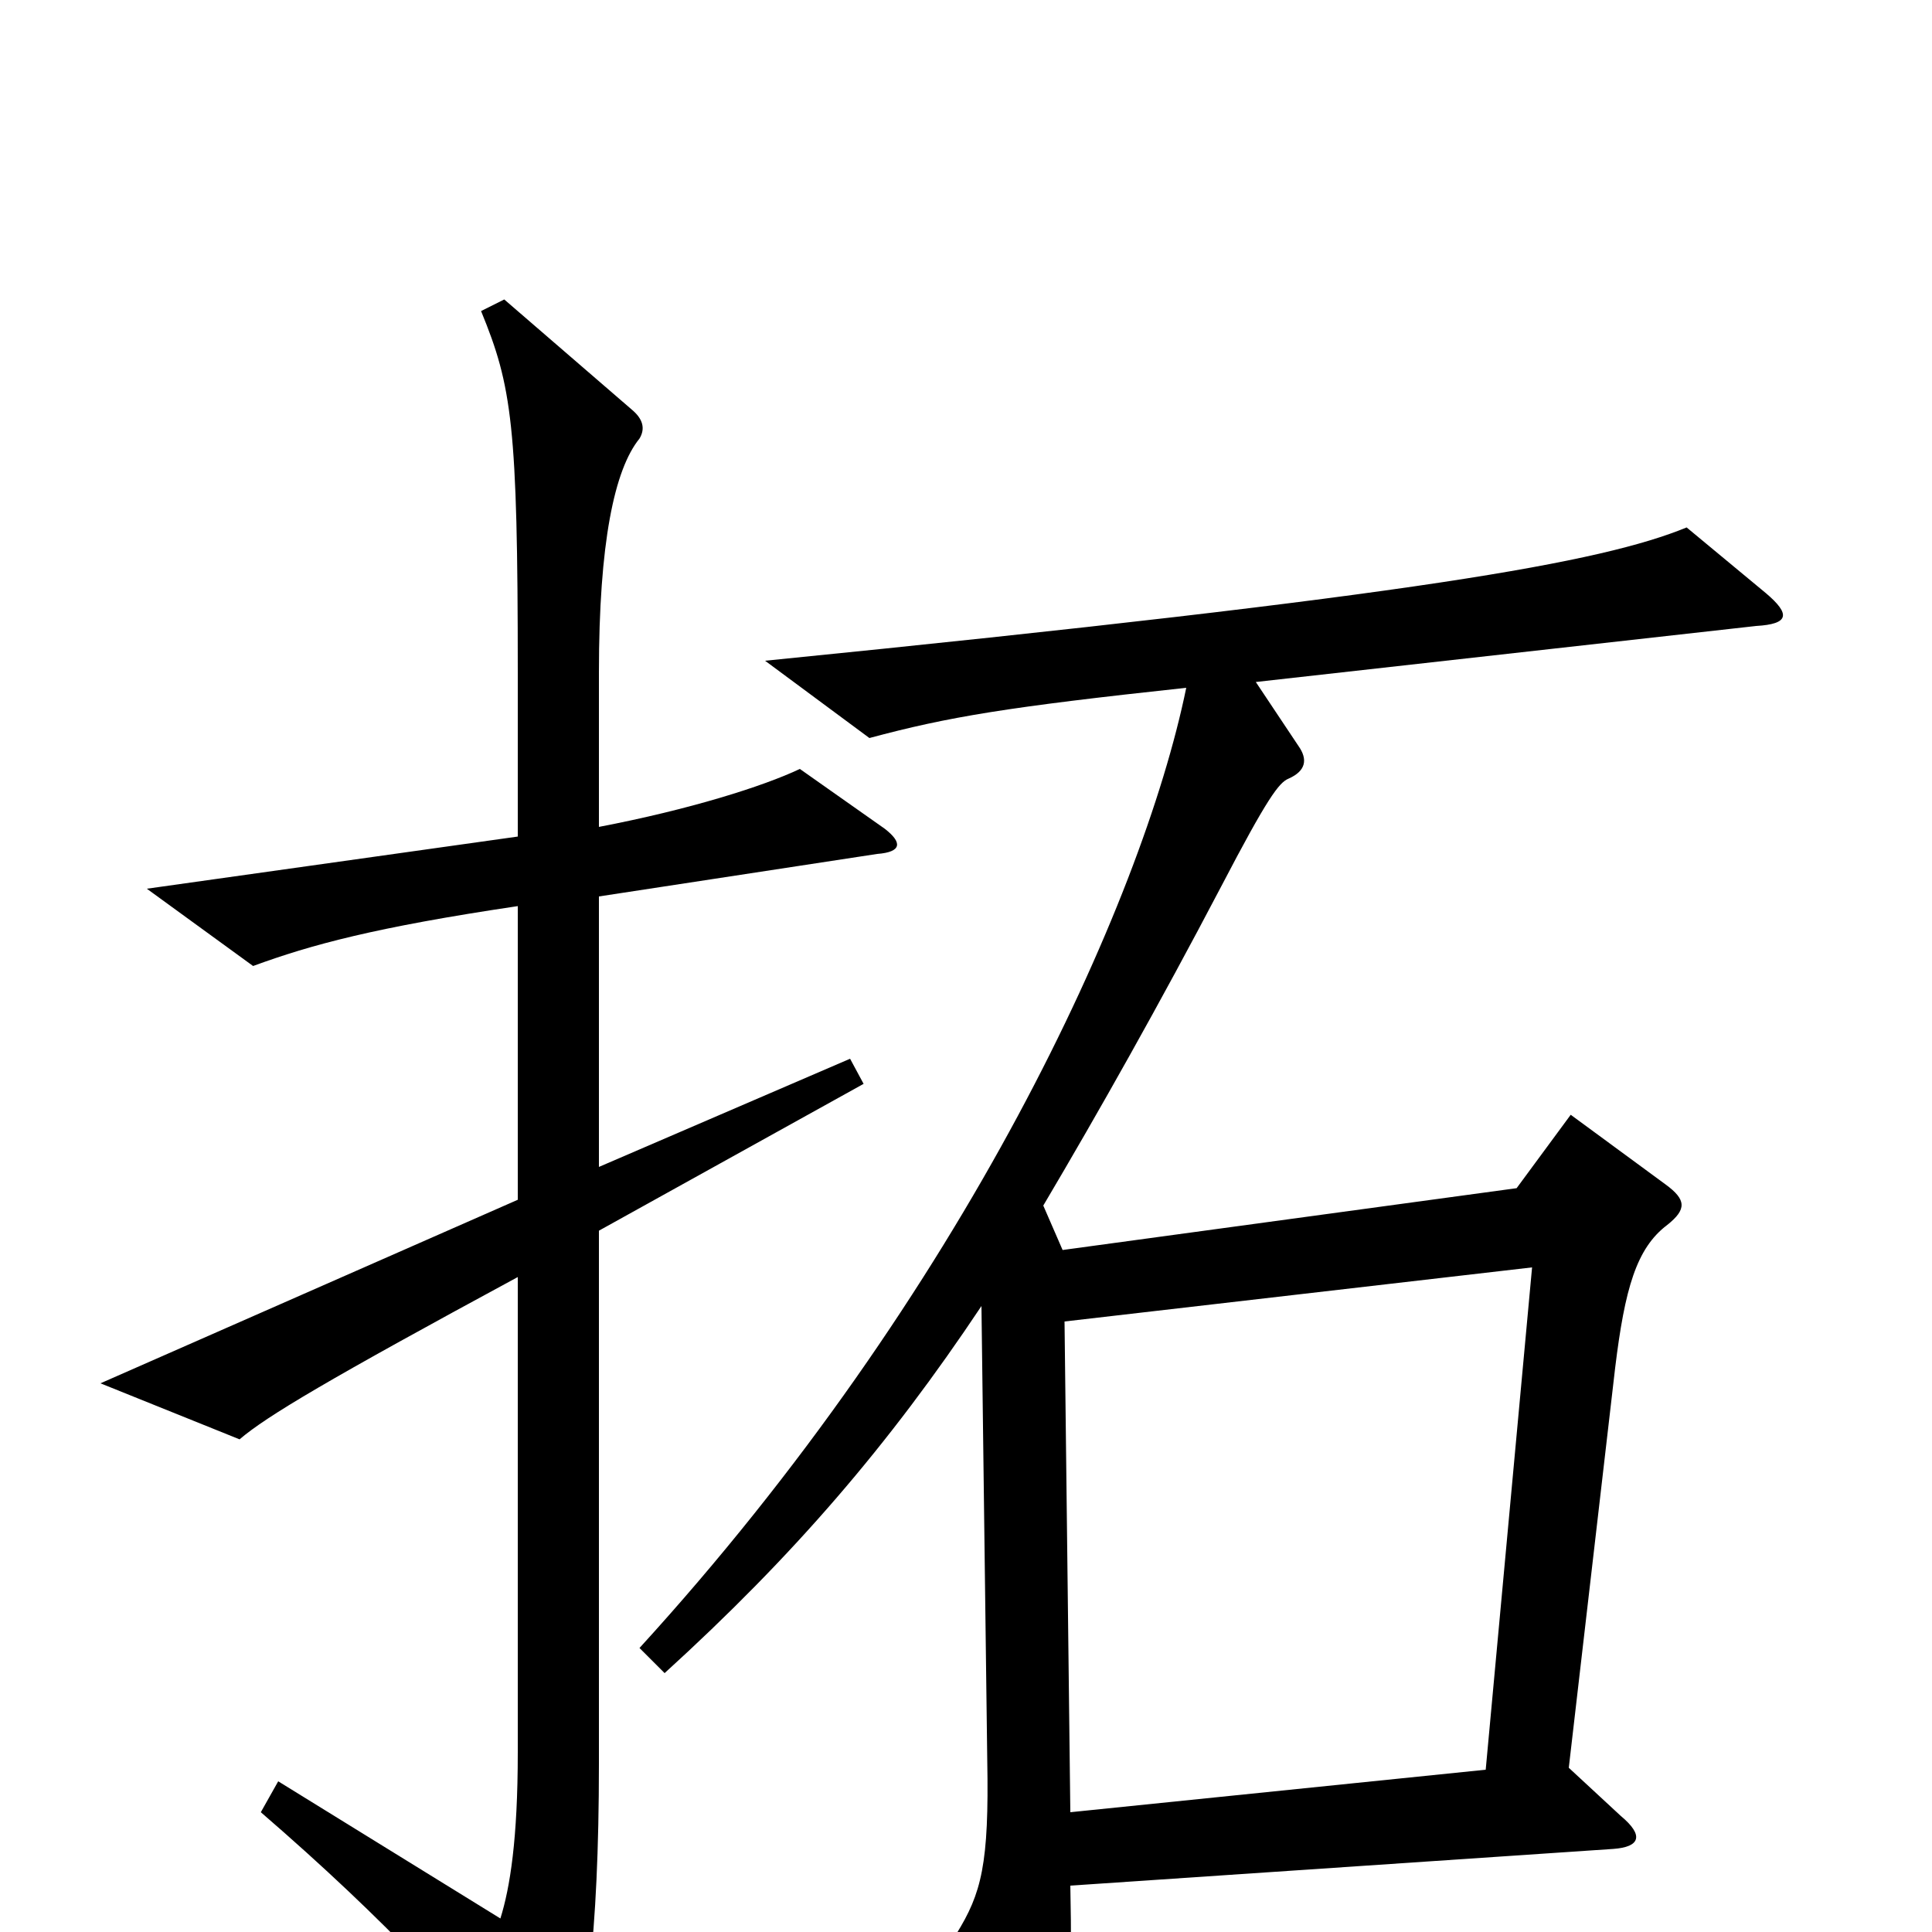 <svg xmlns="http://www.w3.org/2000/svg" viewBox="0 -1000 1000 1000">
	<path fill="#000000" d="M458 -571L414 -602C395 -593 357 -581 310 -572V-652C310 -719 318 -757 331 -773C334 -778 333 -783 327 -788L261 -845L249 -839C265 -800 268 -780 268 -652V-567L76 -540L131 -500C161 -511 194 -520 268 -531V-379L52 -284L124 -255C138 -267 170 -286 268 -339V-93C268 -48 264 -23 259 -7L144 -78L135 -62C201 -5 242 40 276 83C282 91 288 91 292 82C303 54 310 2 310 -87V-363L447 -439L440 -452L310 -396V-536L454 -558C467 -559 467 -564 458 -571ZM914 -693L873 -727C829 -709 736 -692 396 -658L450 -618C491 -629 521 -634 614 -644C591 -532 499 -331 331 -147L344 -134C411 -195 460 -252 508 -324L511 -89C512 -35 508 -20 495 1L532 74C540 90 545 88 549 72C554 53 555 26 554 -24L835 -43C849 -44 851 -50 839 -60L812 -85L836 -292C841 -333 847 -354 863 -366C873 -374 873 -379 862 -387L813 -423L785 -385L550 -353L540 -376C569 -425 600 -480 632 -541C656 -587 662 -595 667 -597C676 -601 677 -607 672 -614L650 -647L909 -676C926 -677 927 -682 914 -693ZM793 -344L769 -84L554 -62L551 -316Z"/>
</svg>